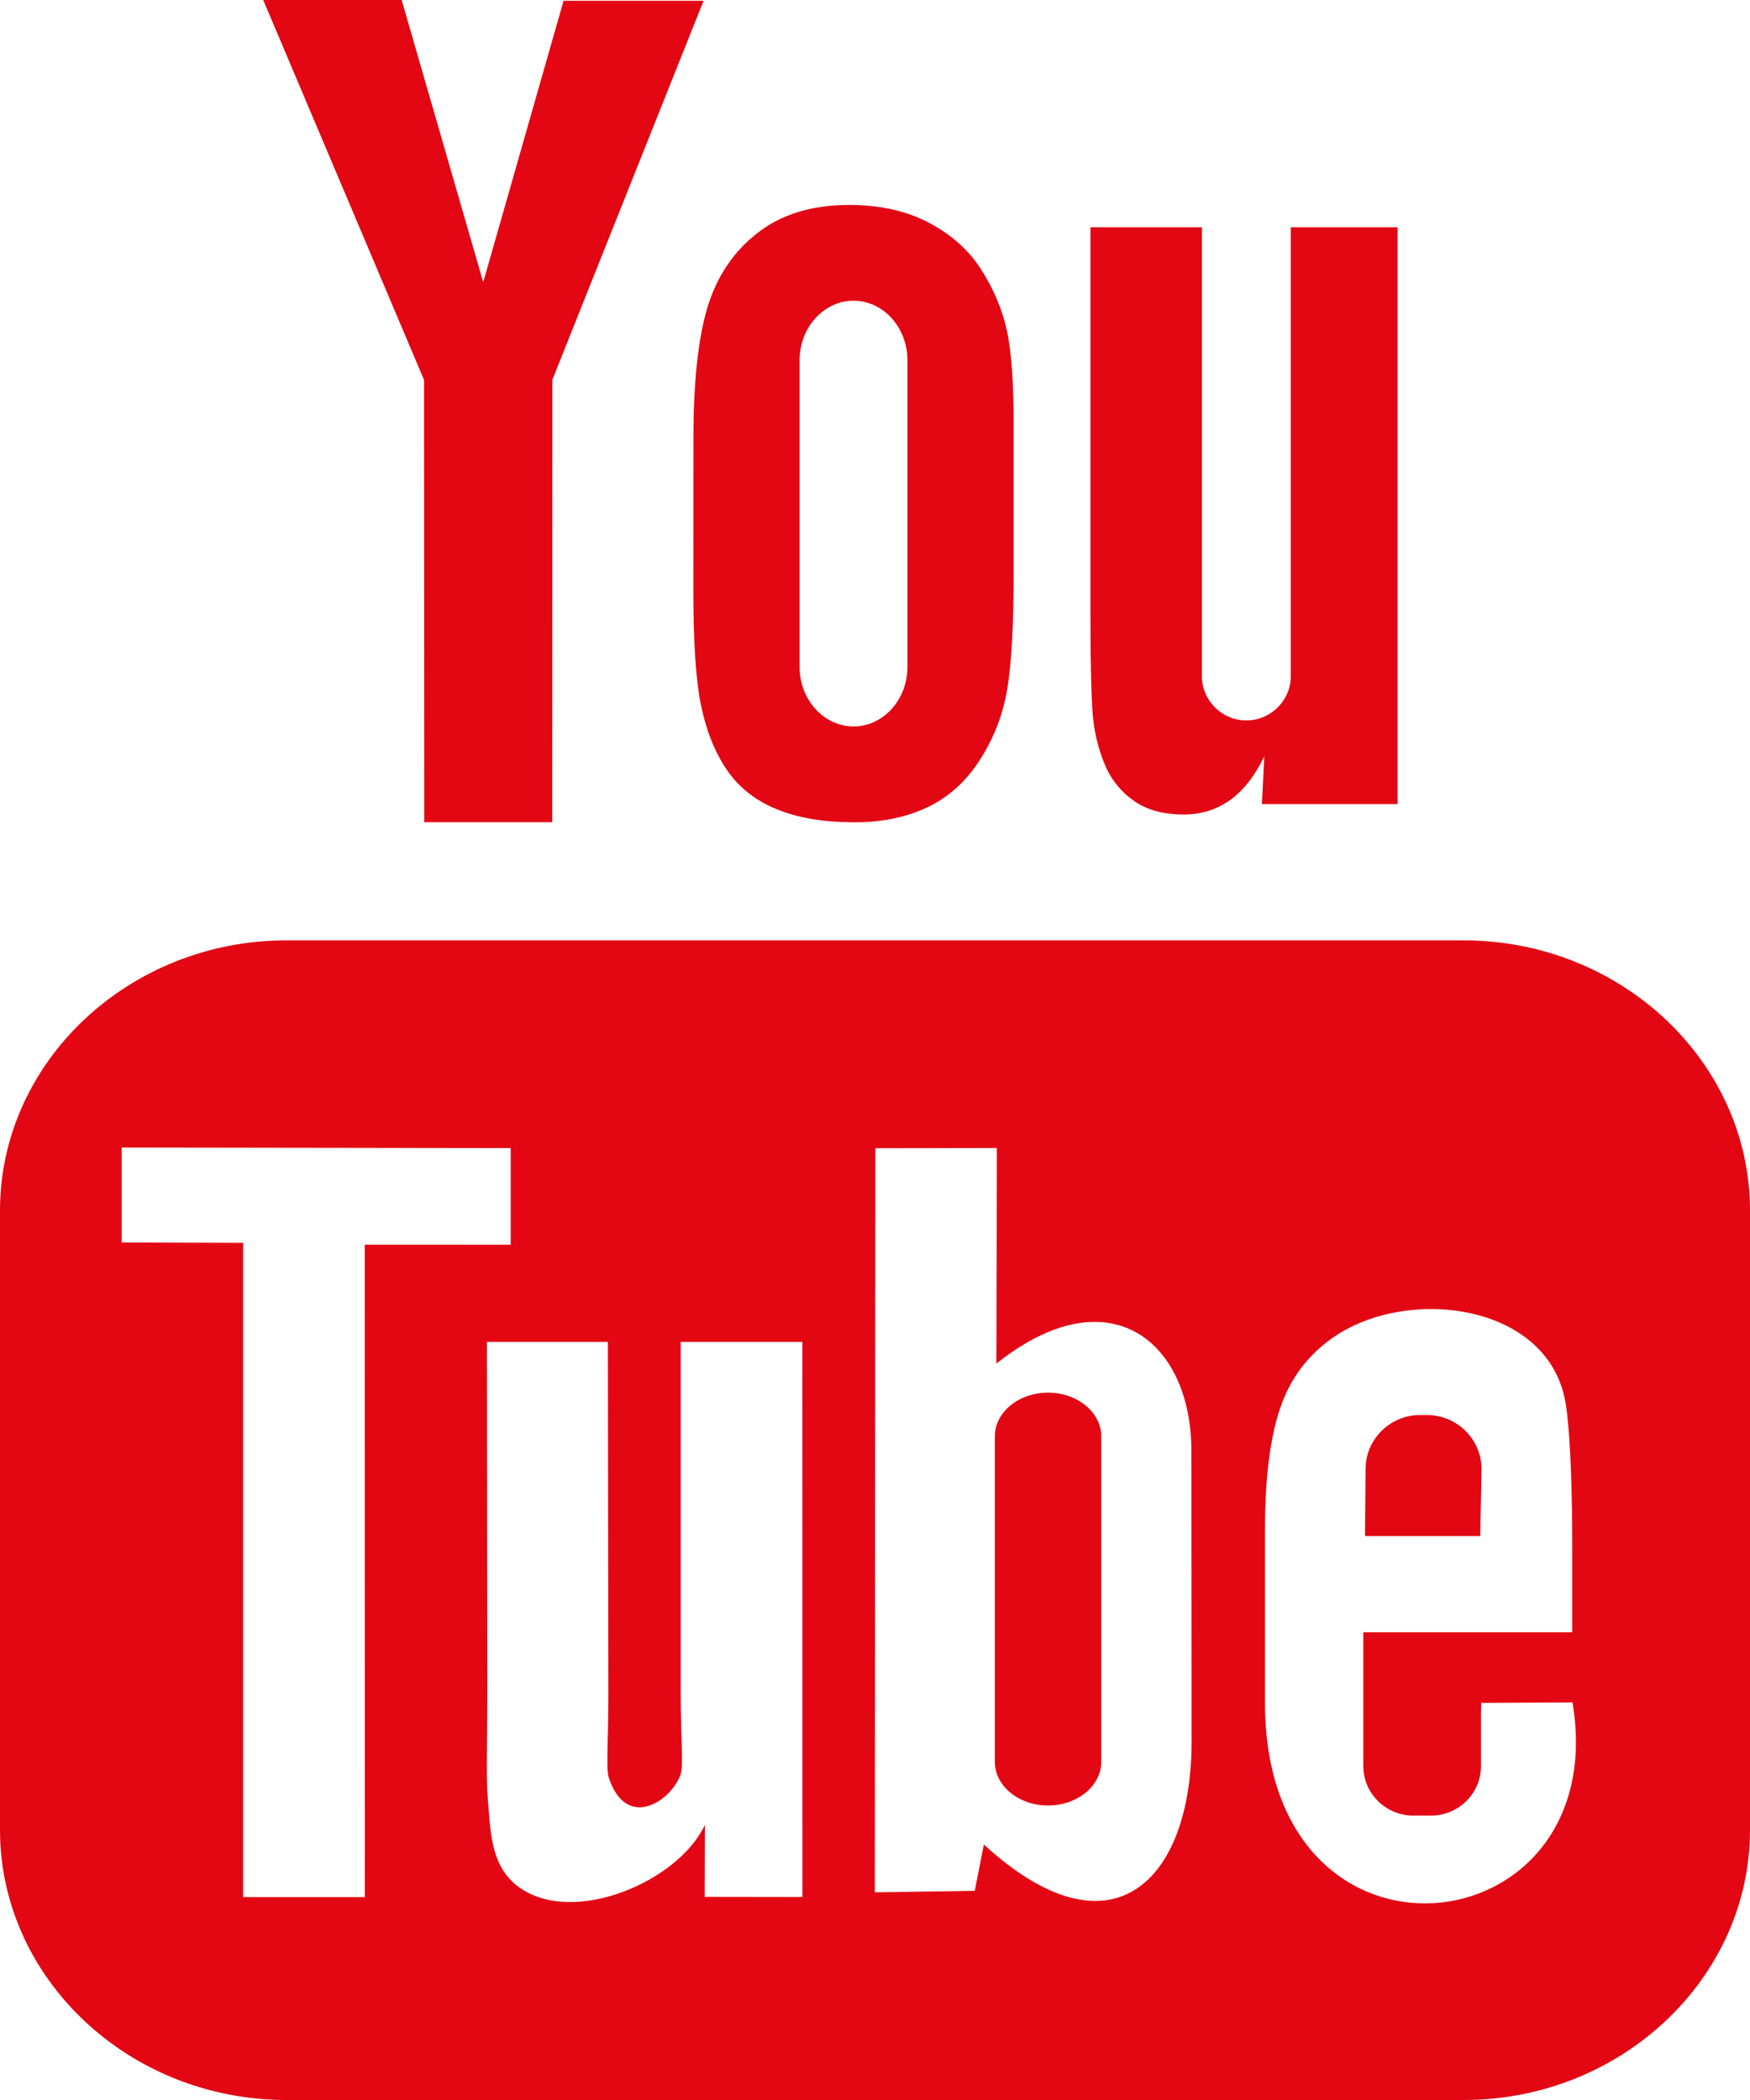 <svg width="25" height="30" viewBox="0 0 25 30" version="1.1" xmlns="http://www.w3.org/2000/svg" xmlns:xlink="http://www.w3.org/1999/xlink">
<title>YouTube</title>
<desc>Created using Figma</desc>
<g id="Canvas" transform="translate(-423 -3049)">
<g id="YouTube">
<use xlink:href="#path0_fill" transform="translate(423 3049)" fill="#E30613"/>
</g>
</g>
<defs>
<path id="path0_fill" d="M 21.146 21.944L 19.5 21.944L 19.508 20.988C 19.508 20.563 19.857 20.215 20.283 20.215L 20.388 20.215C 20.815 20.215 21.165 20.563 21.165 20.988L 21.146 21.944ZM 14.971 19.895C 14.553 19.895 14.212 20.175 14.212 20.519L 14.212 25.17C 14.212 25.513 14.553 25.793 14.971 25.793C 15.39 25.793 15.732 25.513 15.732 25.17L 15.732 20.519C 15.732 20.175 15.39 19.895 14.971 19.895ZM 25 17.293L 25 26.141C 25 28.263 23.16 30 20.91 30L 4.09 30C 1.84 30 0 28.263 0 26.141L 0 17.293C 0 15.171 1.84 13.434 4.09 13.434L 20.91 13.434C 23.16 13.434 25 15.171 25 17.293ZM 5.212 27.102L 5.211 17.781L 7.296 17.782L 7.296 16.401L 1.738 16.393L 1.738 17.75L 3.473 17.755L 3.473 27.102L 5.212 27.102ZM 11.462 19.17L 9.724 19.17L 9.724 24.147C 9.724 24.867 9.768 25.227 9.721 25.354C 9.58 25.74 8.945 26.15 8.697 25.395C 8.655 25.263 8.692 24.865 8.691 24.181L 8.684 19.17L 6.956 19.17L 6.961 24.102C 6.962 24.858 6.944 25.422 6.967 25.679C 7.009 26.131 6.994 26.658 7.414 26.96C 8.196 27.523 9.695 26.876 10.07 26.07L 10.067 27.098L 11.463 27.1L 11.462 19.17ZM 17.023 24.869L 17.02 20.727C 17.018 19.148 15.837 18.203 14.234 19.48L 14.241 16.4L 12.505 16.403L 12.497 27.033L 13.925 27.012L 14.055 26.35C 15.879 28.024 17.026 26.877 17.023 24.869ZM 22.464 24.32L 21.16 24.327C 21.16 24.379 21.158 24.438 21.157 24.503L 21.157 25.231C 21.157 25.62 20.835 25.937 20.445 25.937L 20.189 25.937C 19.798 25.937 19.476 25.62 19.476 25.231L 19.476 25.15L 19.476 24.35L 19.476 23.318L 22.461 23.318L 22.461 22.194C 22.461 21.373 22.44 20.553 22.372 20.083C 22.158 18.599 20.074 18.363 19.022 19.123C 18.691 19.36 18.439 19.678 18.292 20.105C 18.144 20.532 18.071 21.115 18.071 21.856L 18.071 24.326C 18.071 28.432 23.059 27.852 22.464 24.32ZM 15.778 10.911C 15.867 11.129 16.007 11.305 16.196 11.439C 16.382 11.57 16.621 11.636 16.907 11.636C 17.158 11.636 17.38 11.568 17.573 11.429C 17.766 11.29 17.928 11.082 18.061 10.805L 18.028 11.487L 19.965 11.487L 19.965 3.247L 18.44 3.247L 18.44 9.66C 18.44 10.007 18.154 10.292 17.804 10.292C 17.457 10.292 17.17 10.007 17.17 9.66L 17.17 3.247L 15.578 3.247L 15.578 8.805C 15.578 9.513 15.591 9.985 15.612 10.224C 15.633 10.462 15.688 10.69 15.778 10.911ZM 9.906 6.257C 9.906 5.466 9.972 4.848 10.103 4.403C 10.235 3.959 10.472 3.602 10.815 3.333C 11.157 3.063 11.596 2.928 12.129 2.928C 12.577 2.928 12.961 3.016 13.282 3.188C 13.604 3.361 13.853 3.586 14.025 3.864C 14.201 4.143 14.32 4.429 14.384 4.722C 14.449 5.019 14.481 5.467 14.481 6.071L 14.481 8.155C 14.481 8.92 14.45 9.482 14.39 9.839C 14.331 10.197 14.205 10.529 14.008 10.84C 13.815 11.148 13.565 11.379 13.263 11.526C 12.957 11.674 12.607 11.747 12.211 11.747C 11.77 11.747 11.398 11.686 11.091 11.558C 10.783 11.432 10.546 11.241 10.376 10.987C 10.205 10.733 10.085 10.424 10.012 10.063C 9.939 9.703 9.905 9.161 9.905 8.438L 9.906 6.257ZM 11.423 9.53C 11.423 9.997 11.771 10.378 12.194 10.378C 12.617 10.378 12.963 9.997 12.963 9.53L 12.963 5.143C 12.963 4.677 12.617 4.296 12.194 4.296C 11.771 4.296 11.423 4.677 11.423 5.143L 11.423 9.53ZM 6.061 11.745L 7.889 11.745L 7.891 5.425L 10.051 0.011L 8.051 0.011L 6.903 4.032L 5.738 0L 3.76 0L 6.058 5.428L 6.061 11.745Z"/>
</defs>
</svg>
